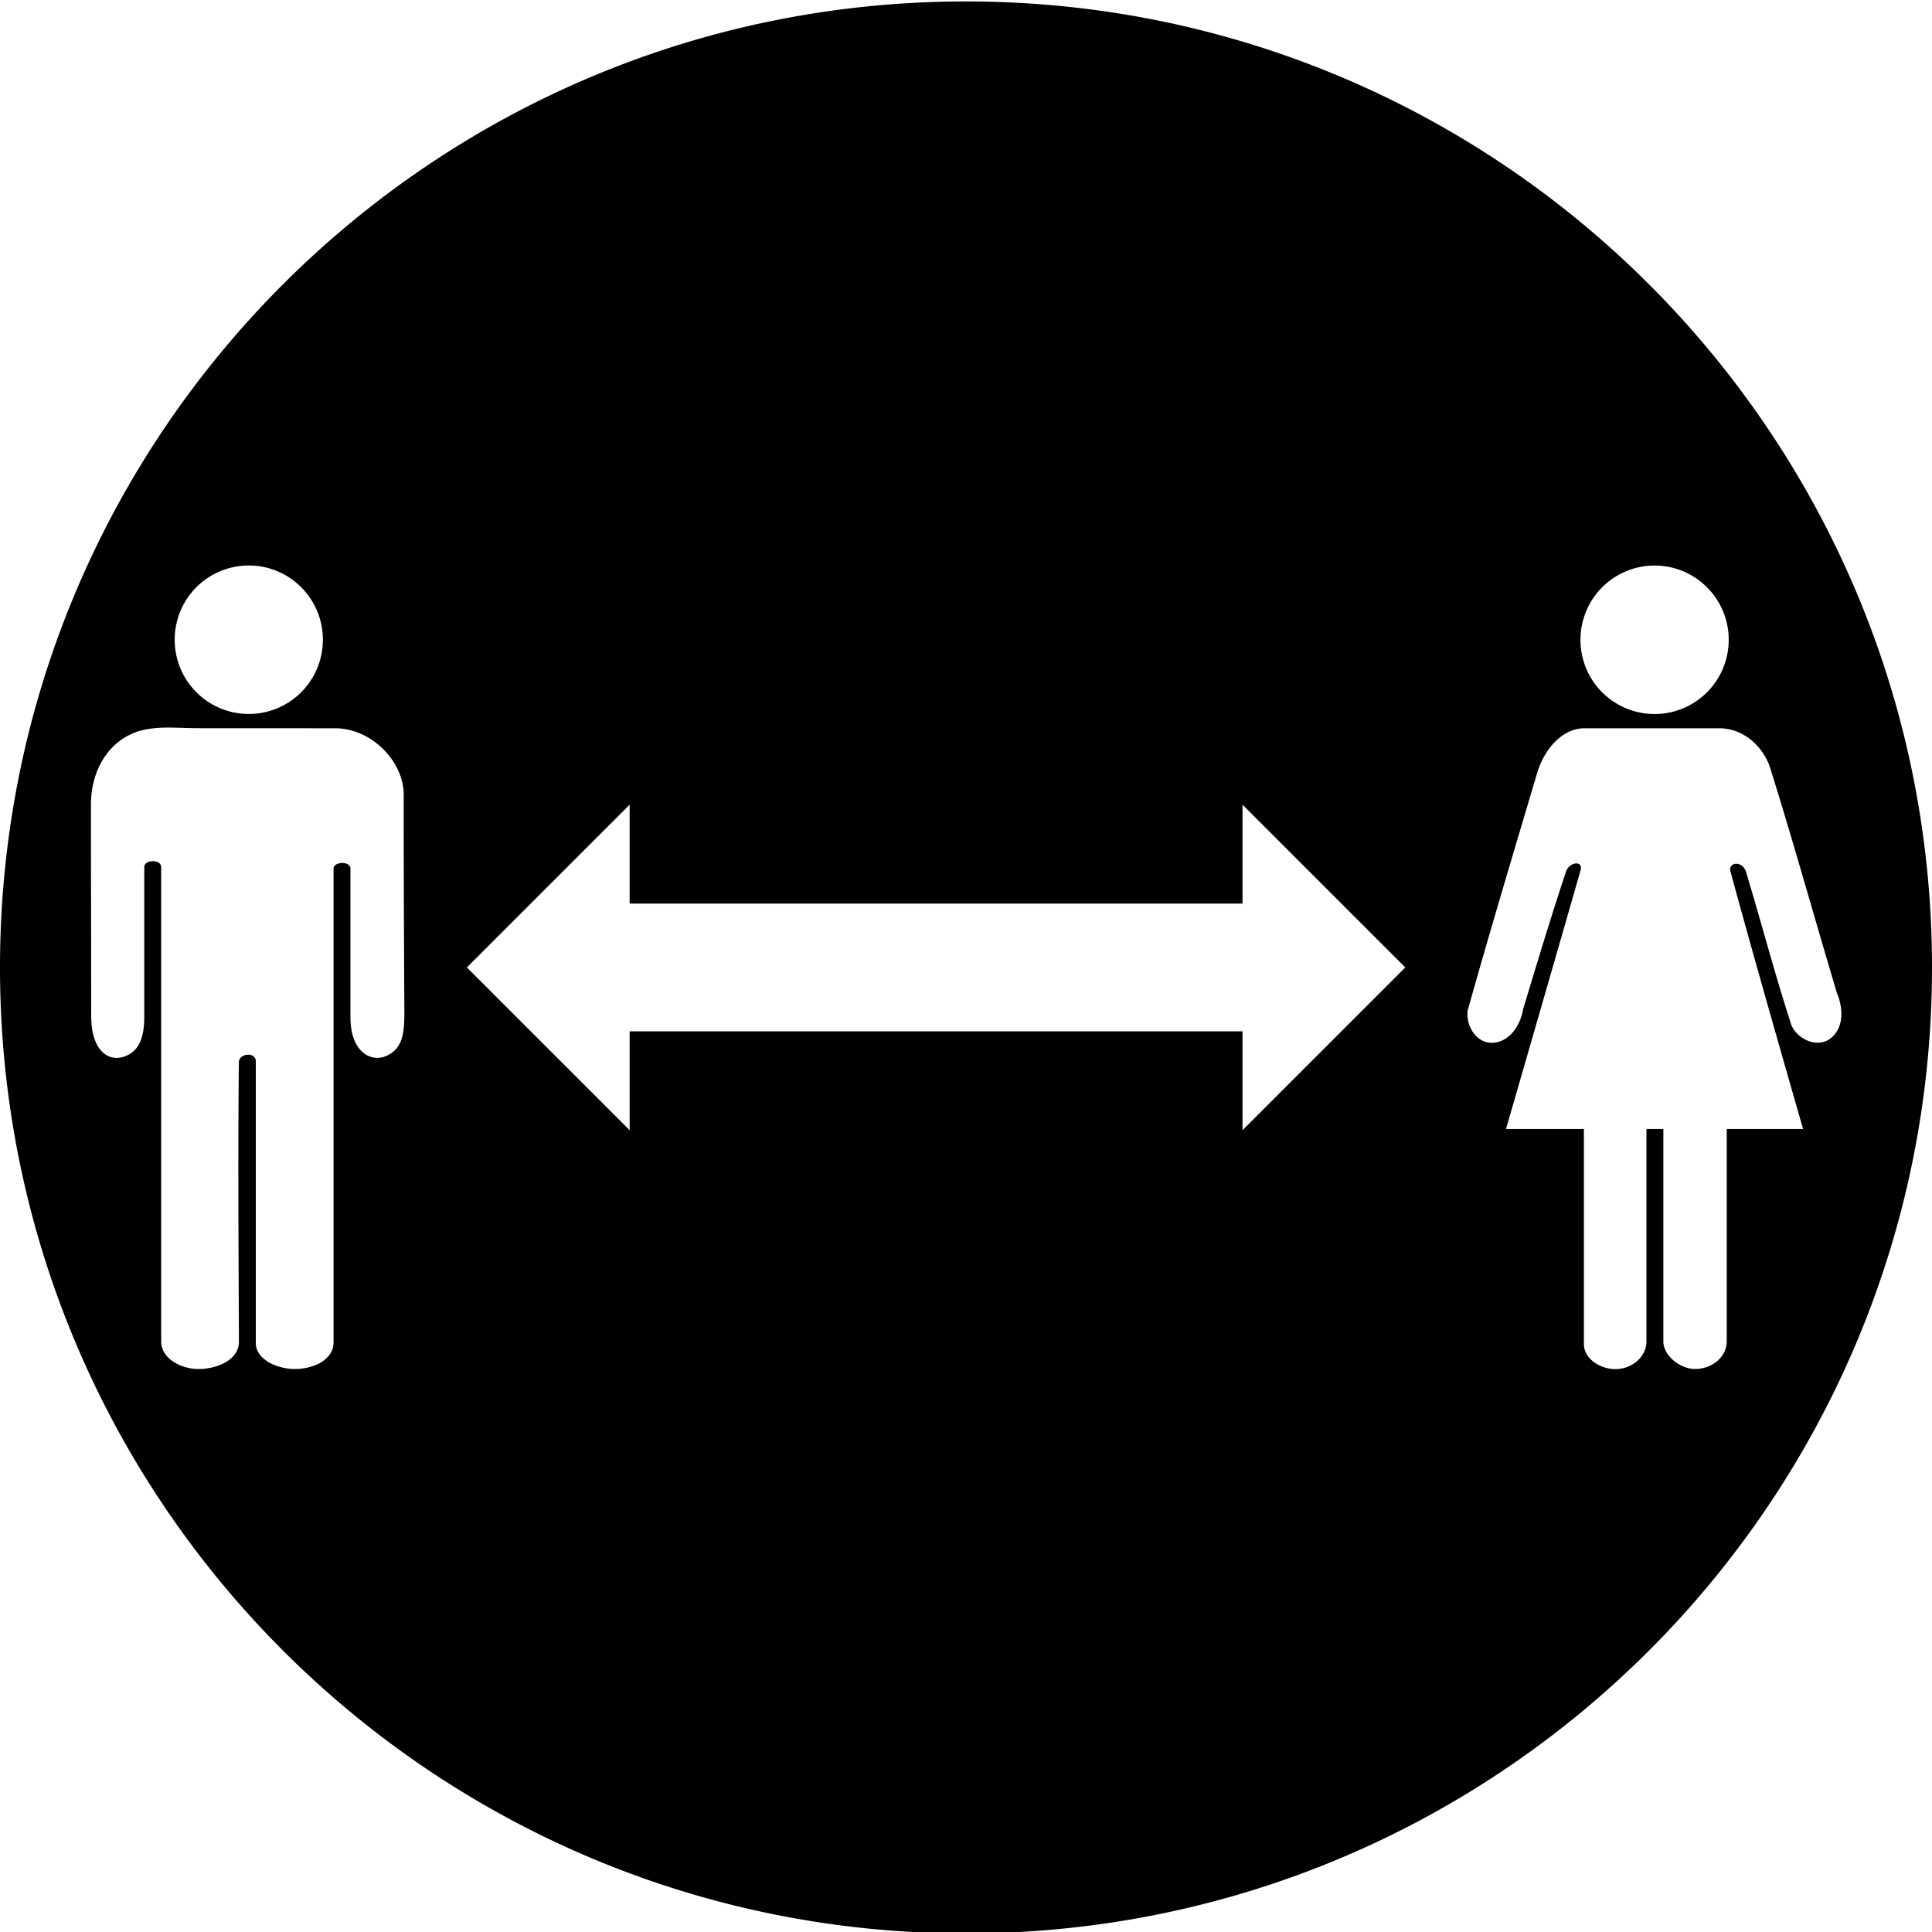 <svg class="covid__instruction-icon" width="45" height="45" viewBox="0 0 400 400" xmlns="http://www.w3.org/2000/svg"><path d="M380.3 205.55c1.23 2.91 1.57 6.85-.99 9.17-2.66 2.49-6.99.64-8.38-2.37-3.41-10.42-6.24-21.27-9.42-31.78-.7-2.33-3.51-2.18-3.29-.35 4.79 17.79 15.09 53.53 15.09 53.53H357.5v43.98c0 3.3-3.18 5.77-6.68 5.7-3.05-.06-6.44-2.8-6.44-5.7v-43.98h-3.5v43.98c0 3.2-3.02 5.73-6.42 5.73-3.18 0-6.53-2.15-6.53-5.21v-44.5H311.8s10.49-36.26 15.43-53.53c.63-2.22-2.45-1.75-3.04.35-3.24 9.73-5.86 18.54-8.85 28.37-.5 3.14-2.64 6.64-6.05 6.94-3.56.36-5.89-3.52-5.41-6.73 4.59-16.34 9.47-32.61 14.3-48.87 1.27-4.55 4.86-9.5 9.91-9.5h27.85c4.88 0 8.78 3.5 10.4 7.72 4.9 15.6 9.27 31.38 13.96 47.05m-22.39-73.09c0 8.49-6.87 15.37-15.35 15.37a15.343 15.343 0 01-15.34-15.37c0-4.08 1.62-7.99 4.49-10.87 2.88-2.88 6.78-4.5 10.85-4.5 8.48 0 15.35 6.88 15.35 15.37m-66.96 67.84l-33.7 33.7v-20.47H130.36V234l-33.7-33.7 33.7-33.7v20.47h126.89V166.6l33.7 33.7zm-207.23 9.42c0 4.08-.33 7.28-3.56 8.81-3.12 1.57-7.6-.53-7.6-7.88v-30.79c0-1.68-3.5-1.47-3.5-.05v98.06c0 3.85-4.43 5.58-8.07 5.57-3.48-.01-8.03-1.88-8.03-5.41v-58.29c0-1.93-3.2-1.75-3.5 0-.25 20.21 0 49.68 0 58.07 0 3.85-4.67 5.63-8.35 5.63-3.53 0-7.74-2.08-7.74-5.73v-98.17c0-1.73-3.5-1.58-3.5-.04v30.81c0 3.88-.73 7.17-3.98 8.38-3.34 1.29-7.01-1.03-7.01-8.38 0-15.65-.05-28.05-.05-43.7 0-7.38 3.85-13.54 10.33-15.36 4.11-.99 7.01-.48 12.78-.48 9.13 0 18.26.01 27.39.01 7.77 0 14.25 7.04 14.25 13.69 0 15.45.05 29.81.14 45.25m-16.87-77.27c0 4.08-1.62 7.98-4.49 10.87-2.88 2.88-6.78 4.5-10.85 4.5a15.343 15.343 0 01-15.34-15.37 15.343 15.343 0 0115.34-15.37c8.47 0 15.34 6.88 15.34 15.37M400 200.3C400 89.84 310.46.3 200 .3S0 89.84 0 200.3s89.54 200 200 200 200-89.54 200-200"/></svg>